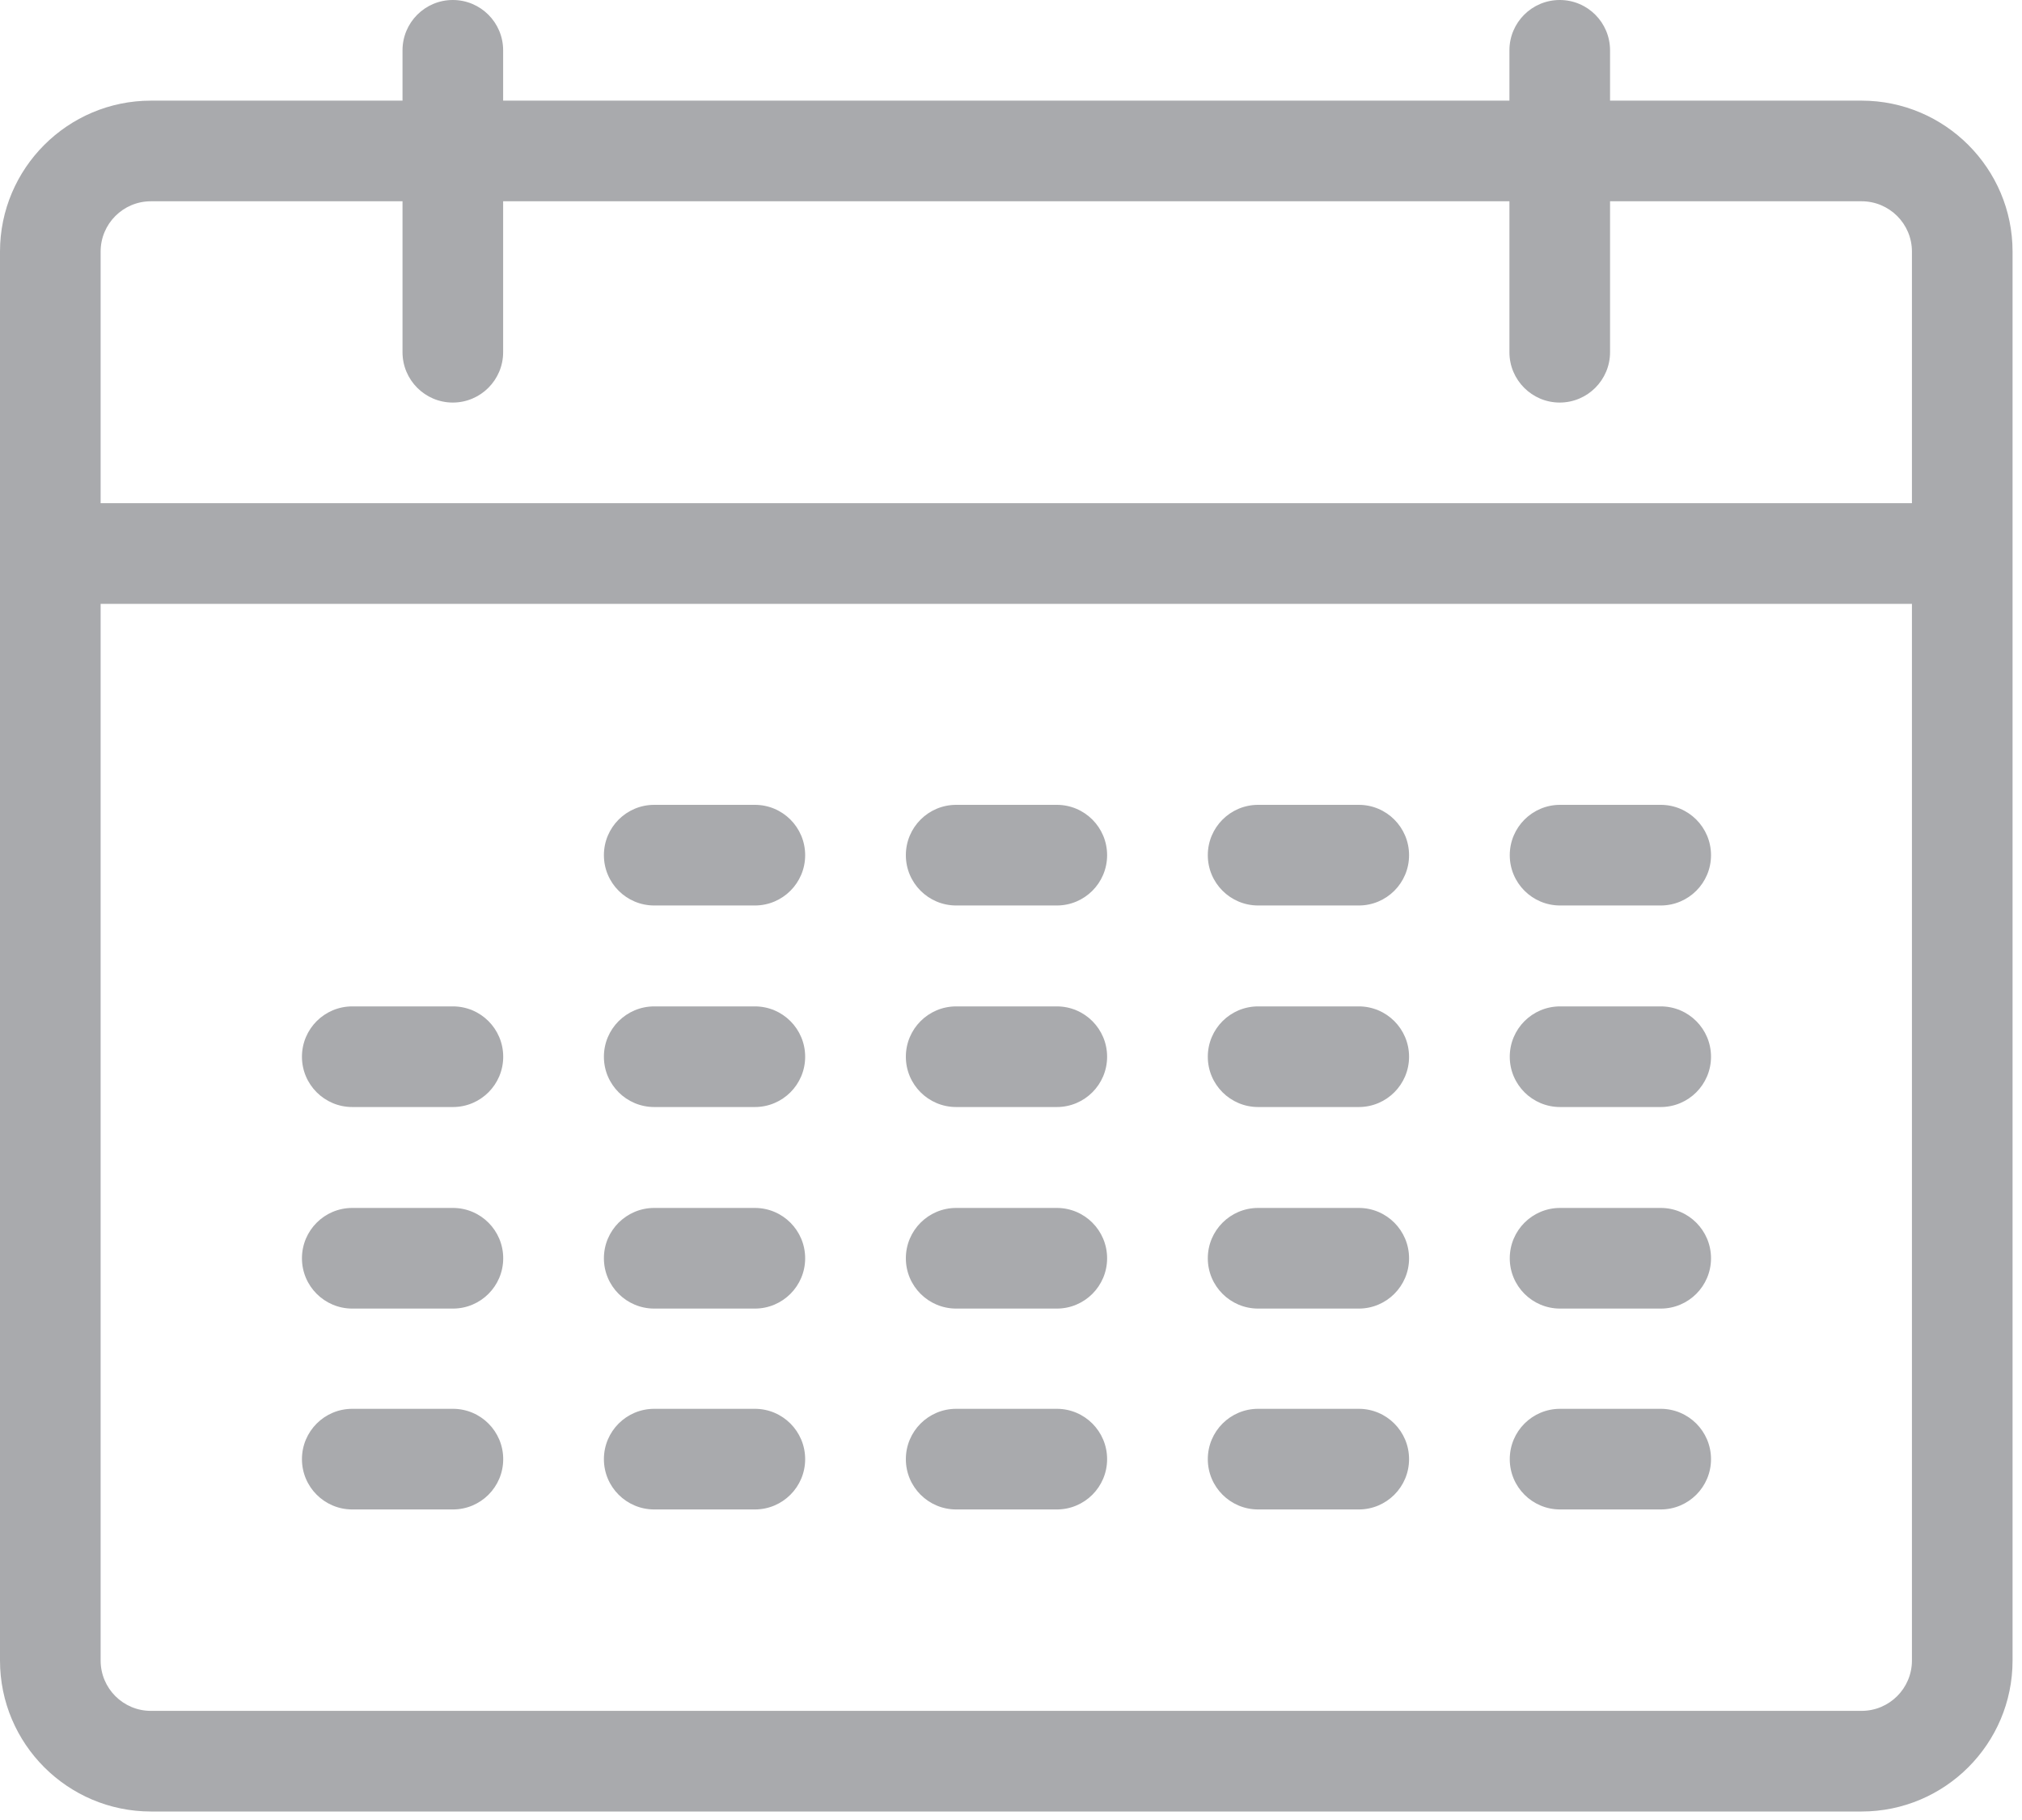 <?xml version="1.0" encoding="UTF-8"?>
<svg width="30px" height="27px" viewBox="0 0 30 27" version="1.1" xmlns="http://www.w3.org/2000/svg" xmlns:xlink="http://www.w3.org/1999/xlink">
    <!-- Generator: Sketch 49 (51002) - http://www.bohemiancoding.com/sketch -->
    <title>icon-order-history</title>
    <desc>Created with Sketch.</desc>
    <defs></defs>
    <g id="Page-1" stroke="none" stroke-width="1" fill="none" fill-rule="evenodd">
        <g id="icon-order-history" fill="#A9AAAD" fill-rule="nonzero">
            <g id="Fill-24">
                <g id="path0_fill-link">
                    <path d="M28.367,7.465 L1.493,7.465 L1.493,3.732 C1.493,3.32 1.827,2.986 2.239,2.986 L5.972,2.986 L5.972,5.225 C5.972,5.637 6.306,5.972 6.718,5.972 C7.13,5.972 7.465,5.637 7.465,5.225 L7.465,2.986 L22.395,2.986 L22.395,5.225 C22.395,5.637 22.729,5.972 23.141,5.972 C23.553,5.972 23.888,5.637 23.888,5.225 L23.888,2.986 L27.62,2.986 C28.032,2.986 28.367,3.32 28.367,3.732 L28.367,7.465 Z M28.367,24.634 C28.367,25.047 28.032,25.381 27.62,25.381 L2.239,25.381 C1.827,25.381 1.493,25.047 1.493,24.634 L1.493,8.958 L28.367,8.958 L28.367,24.634 Z M27.62,1.493 L23.888,1.493 L23.888,0.747 C23.888,0.334 23.554,0 23.142,0 C22.729,0 22.395,0.334 22.395,0.747 L22.395,1.493 L7.465,1.493 L7.465,0.747 C7.465,0.334 7.131,0 6.718,0 C6.306,0 5.972,0.334 5.972,0.747 L5.972,1.493 L2.24,1.493 C1.005,1.493 0,2.498 0,3.732 L0,24.634 C0,25.871 1.005,26.874 2.24,26.874 L27.62,26.874 C28.855,26.874 29.86,25.871 29.86,24.634 L29.86,3.732 C29.86,2.498 28.855,1.493 27.62,1.493 Z" id="path0_fill"></path>
                </g>
            </g>
            <g id="Fill-25" transform="translate(8, 11)">
                <g id="path1_fill-link" transform="translate(0.96, 0.94)">
                    <path d="M0.747,1.493 L2.24,1.493 C2.652,1.493 2.986,1.159 2.986,0.747 C2.986,0.334 2.652,0 2.24,0 L0.747,0 C0.334,0 0,0.334 0,0.747 C0,1.159 0.334,1.493 0.747,1.493 Z" id="path1_fill"></path>
                </g>
            </g>
            <g id="Fill-26" transform="translate(13, 11)">
                <g id="path1_fill-link" transform="translate(0.44, 0.94)">
                    <path d="M0.747,1.493 L2.24,1.493 C2.652,1.493 2.986,1.159 2.986,0.747 C2.986,0.334 2.652,0 2.24,0 L0.747,0 C0.334,0 0,0.334 0,0.747 C0,1.159 0.334,1.493 0.747,1.493 Z" id="path1_fill"></path>
                </g>
            </g>
            <g id="Fill-27" transform="translate(17, 11)">
                <g id="path1_fill-link" transform="translate(0.92, 0.94)">
                    <path d="M0.747,1.493 L2.24,1.493 C2.652,1.493 2.986,1.159 2.986,0.747 C2.986,0.334 2.652,0 2.24,0 L0.747,0 C0.334,0 0,0.334 0,0.747 C0,1.159 0.334,1.493 0.747,1.493 Z" id="path1_fill"></path>
                </g>
            </g>
            <g id="Fill-28" transform="translate(22, 11)">
                <g id="path1_fill-link" transform="translate(0.4, 0.94)">
                    <path d="M0.747,1.493 L2.24,1.493 C2.652,1.493 2.986,1.159 2.986,0.747 C2.986,0.334 2.652,0 2.24,0 L0.747,0 C0.334,0 0,0.334 0,0.747 C0,1.159 0.334,1.493 0.747,1.493 Z" id="path1_fill"></path>
                </g>
            </g>
            <g id="Fill-29" transform="translate(4, 14)">
                <g id="path1_fill-link" transform="translate(0.48, 0.93)">
                    <path d="M0.747,1.493 L2.24,1.493 C2.652,1.493 2.986,1.159 2.986,0.747 C2.986,0.334 2.652,0 2.24,0 L0.747,0 C0.334,0 0,0.334 0,0.747 C0,1.159 0.334,1.493 0.747,1.493 Z" id="path1_fill"></path>
                </g>
            </g>
            <g id="Fill-30" transform="translate(8, 14)">
                <g id="path1_fill-link" transform="translate(0.96, 0.93)">
                    <path d="M0.747,1.493 L2.24,1.493 C2.652,1.493 2.986,1.159 2.986,0.747 C2.986,0.334 2.652,0 2.24,0 L0.747,0 C0.334,0 0,0.334 0,0.747 C0,1.159 0.334,1.493 0.747,1.493 Z" id="path1_fill"></path>
                </g>
            </g>
            <g id="Fill-31" transform="translate(13, 14)">
                <g id="path1_fill-link" transform="translate(0.44, 0.93)">
                    <path d="M0.747,1.493 L2.24,1.493 C2.652,1.493 2.986,1.159 2.986,0.747 C2.986,0.334 2.652,0 2.24,0 L0.747,0 C0.334,0 0,0.334 0,0.747 C0,1.159 0.334,1.493 0.747,1.493 Z" id="path1_fill"></path>
                </g>
            </g>
            <g id="Fill-32" transform="translate(17, 14)">
                <g id="path1_fill-link" transform="translate(0.92, 0.93)">
                    <path d="M0.747,1.493 L2.24,1.493 C2.652,1.493 2.986,1.159 2.986,0.747 C2.986,0.334 2.652,0 2.24,0 L0.747,0 C0.334,0 0,0.334 0,0.747 C0,1.159 0.334,1.493 0.747,1.493 Z" id="path1_fill"></path>
                </g>
            </g>
            <g id="Fill-33" transform="translate(22, 14)">
                <g id="path1_fill-link" transform="translate(0.4, 0.93)">
                    <path d="M0.747,1.493 L2.24,1.493 C2.652,1.493 2.986,1.159 2.986,0.747 C2.986,0.334 2.652,0 2.24,0 L0.747,0 C0.334,0 0,0.334 0,0.747 C0,1.159 0.334,1.493 0.747,1.493 Z" id="path1_fill"></path>
                </g>
            </g>
            <g id="Fill-34" transform="translate(4, 17)">
                <g id="path1_fill-link" transform="translate(0.48, 0.92)">
                    <path d="M0.747,1.493 L2.24,1.493 C2.652,1.493 2.986,1.159 2.986,0.747 C2.986,0.334 2.652,0 2.24,0 L0.747,0 C0.334,0 0,0.334 0,0.747 C0,1.159 0.334,1.493 0.747,1.493 Z" id="path1_fill"></path>
                </g>
            </g>
            <g id="Fill-35" transform="translate(8, 17)">
                <g id="path1_fill-link" transform="translate(0.96, 0.92)">
                    <path d="M0.747,1.493 L2.24,1.493 C2.652,1.493 2.986,1.159 2.986,0.747 C2.986,0.334 2.652,0 2.24,0 L0.747,0 C0.334,0 0,0.334 0,0.747 C0,1.159 0.334,1.493 0.747,1.493 Z" id="path1_fill"></path>
                </g>
            </g>
            <g id="Fill-36" transform="translate(13, 17)">
                <g id="path1_fill-link" transform="translate(0.44, 0.92)">
                    <path d="M0.747,1.493 L2.24,1.493 C2.652,1.493 2.986,1.159 2.986,0.747 C2.986,0.334 2.652,0 2.24,0 L0.747,0 C0.334,0 0,0.334 0,0.747 C0,1.159 0.334,1.493 0.747,1.493 Z" id="path1_fill"></path>
                </g>
            </g>
            <g id="Fill-37" transform="translate(17, 17)">
                <g id="path1_fill-link" transform="translate(0.92, 0.92)">
                    <path d="M0.747,1.493 L2.24,1.493 C2.652,1.493 2.986,1.159 2.986,0.747 C2.986,0.334 2.652,0 2.24,0 L0.747,0 C0.334,0 0,0.334 0,0.747 C0,1.159 0.334,1.493 0.747,1.493 Z" id="path1_fill"></path>
                </g>
            </g>
            <g id="Fill-38" transform="translate(22, 17)">
                <g id="path1_fill-link" transform="translate(0.4, 0.92)">
                    <path d="M0.747,1.493 L2.24,1.493 C2.652,1.493 2.986,1.159 2.986,0.747 C2.986,0.334 2.652,0 2.24,0 L0.747,0 C0.334,0 0,0.334 0,0.747 C0,1.159 0.334,1.493 0.747,1.493 Z" id="path1_fill"></path>
                </g>
            </g>
            <g id="Fill-39" transform="translate(4, 20)">
                <g id="path1_fill-link" transform="translate(0.48, 0.9)">
                    <path d="M0.747,1.493 L2.24,1.493 C2.652,1.493 2.986,1.159 2.986,0.747 C2.986,0.334 2.652,0 2.24,0 L0.747,0 C0.334,0 0,0.334 0,0.747 C0,1.159 0.334,1.493 0.747,1.493 Z" id="path1_fill"></path>
                </g>
            </g>
            <g id="Fill-40" transform="translate(8, 20)">
                <g id="path1_fill-link" transform="translate(0.96, 0.9)">
                    <path d="M0.747,1.493 L2.24,1.493 C2.652,1.493 2.986,1.159 2.986,0.747 C2.986,0.334 2.652,0 2.24,0 L0.747,0 C0.334,0 0,0.334 0,0.747 C0,1.159 0.334,1.493 0.747,1.493 Z" id="path1_fill"></path>
                </g>
            </g>
            <g id="Fill-41" transform="translate(13, 20)">
                <g id="path1_fill-link" transform="translate(0.44, 0.9)">
                    <path d="M0.747,1.493 L2.24,1.493 C2.652,1.493 2.986,1.159 2.986,0.747 C2.986,0.334 2.652,0 2.24,0 L0.747,0 C0.334,0 0,0.334 0,0.747 C0,1.159 0.334,1.493 0.747,1.493 Z" id="path1_fill"></path>
                </g>
            </g>
            <g id="Fill-42" transform="translate(17, 20)">
                <g id="path1_fill-link" transform="translate(0.92, 0.9)">
                    <path d="M0.747,1.493 L2.24,1.493 C2.652,1.493 2.986,1.159 2.986,0.747 C2.986,0.334 2.652,0 2.24,0 L0.747,0 C0.334,0 0,0.334 0,0.747 C0,1.159 0.334,1.493 0.747,1.493 Z" id="path1_fill"></path>
                </g>
            </g>
            <g id="Fill-43" transform="translate(22, 20)">
                <g id="path1_fill-link" transform="translate(0.4, 0.9)">
                    <path d="M0.747,1.493 L2.24,1.493 C2.652,1.493 2.986,1.159 2.986,0.747 C2.986,0.334 2.652,0 2.24,0 L0.747,0 C0.334,0 0,0.334 0,0.747 C0,1.159 0.334,1.493 0.747,1.493 Z" id="path1_fill"></path>
                </g>
            </g>
        </g>
    </g>
</svg>
